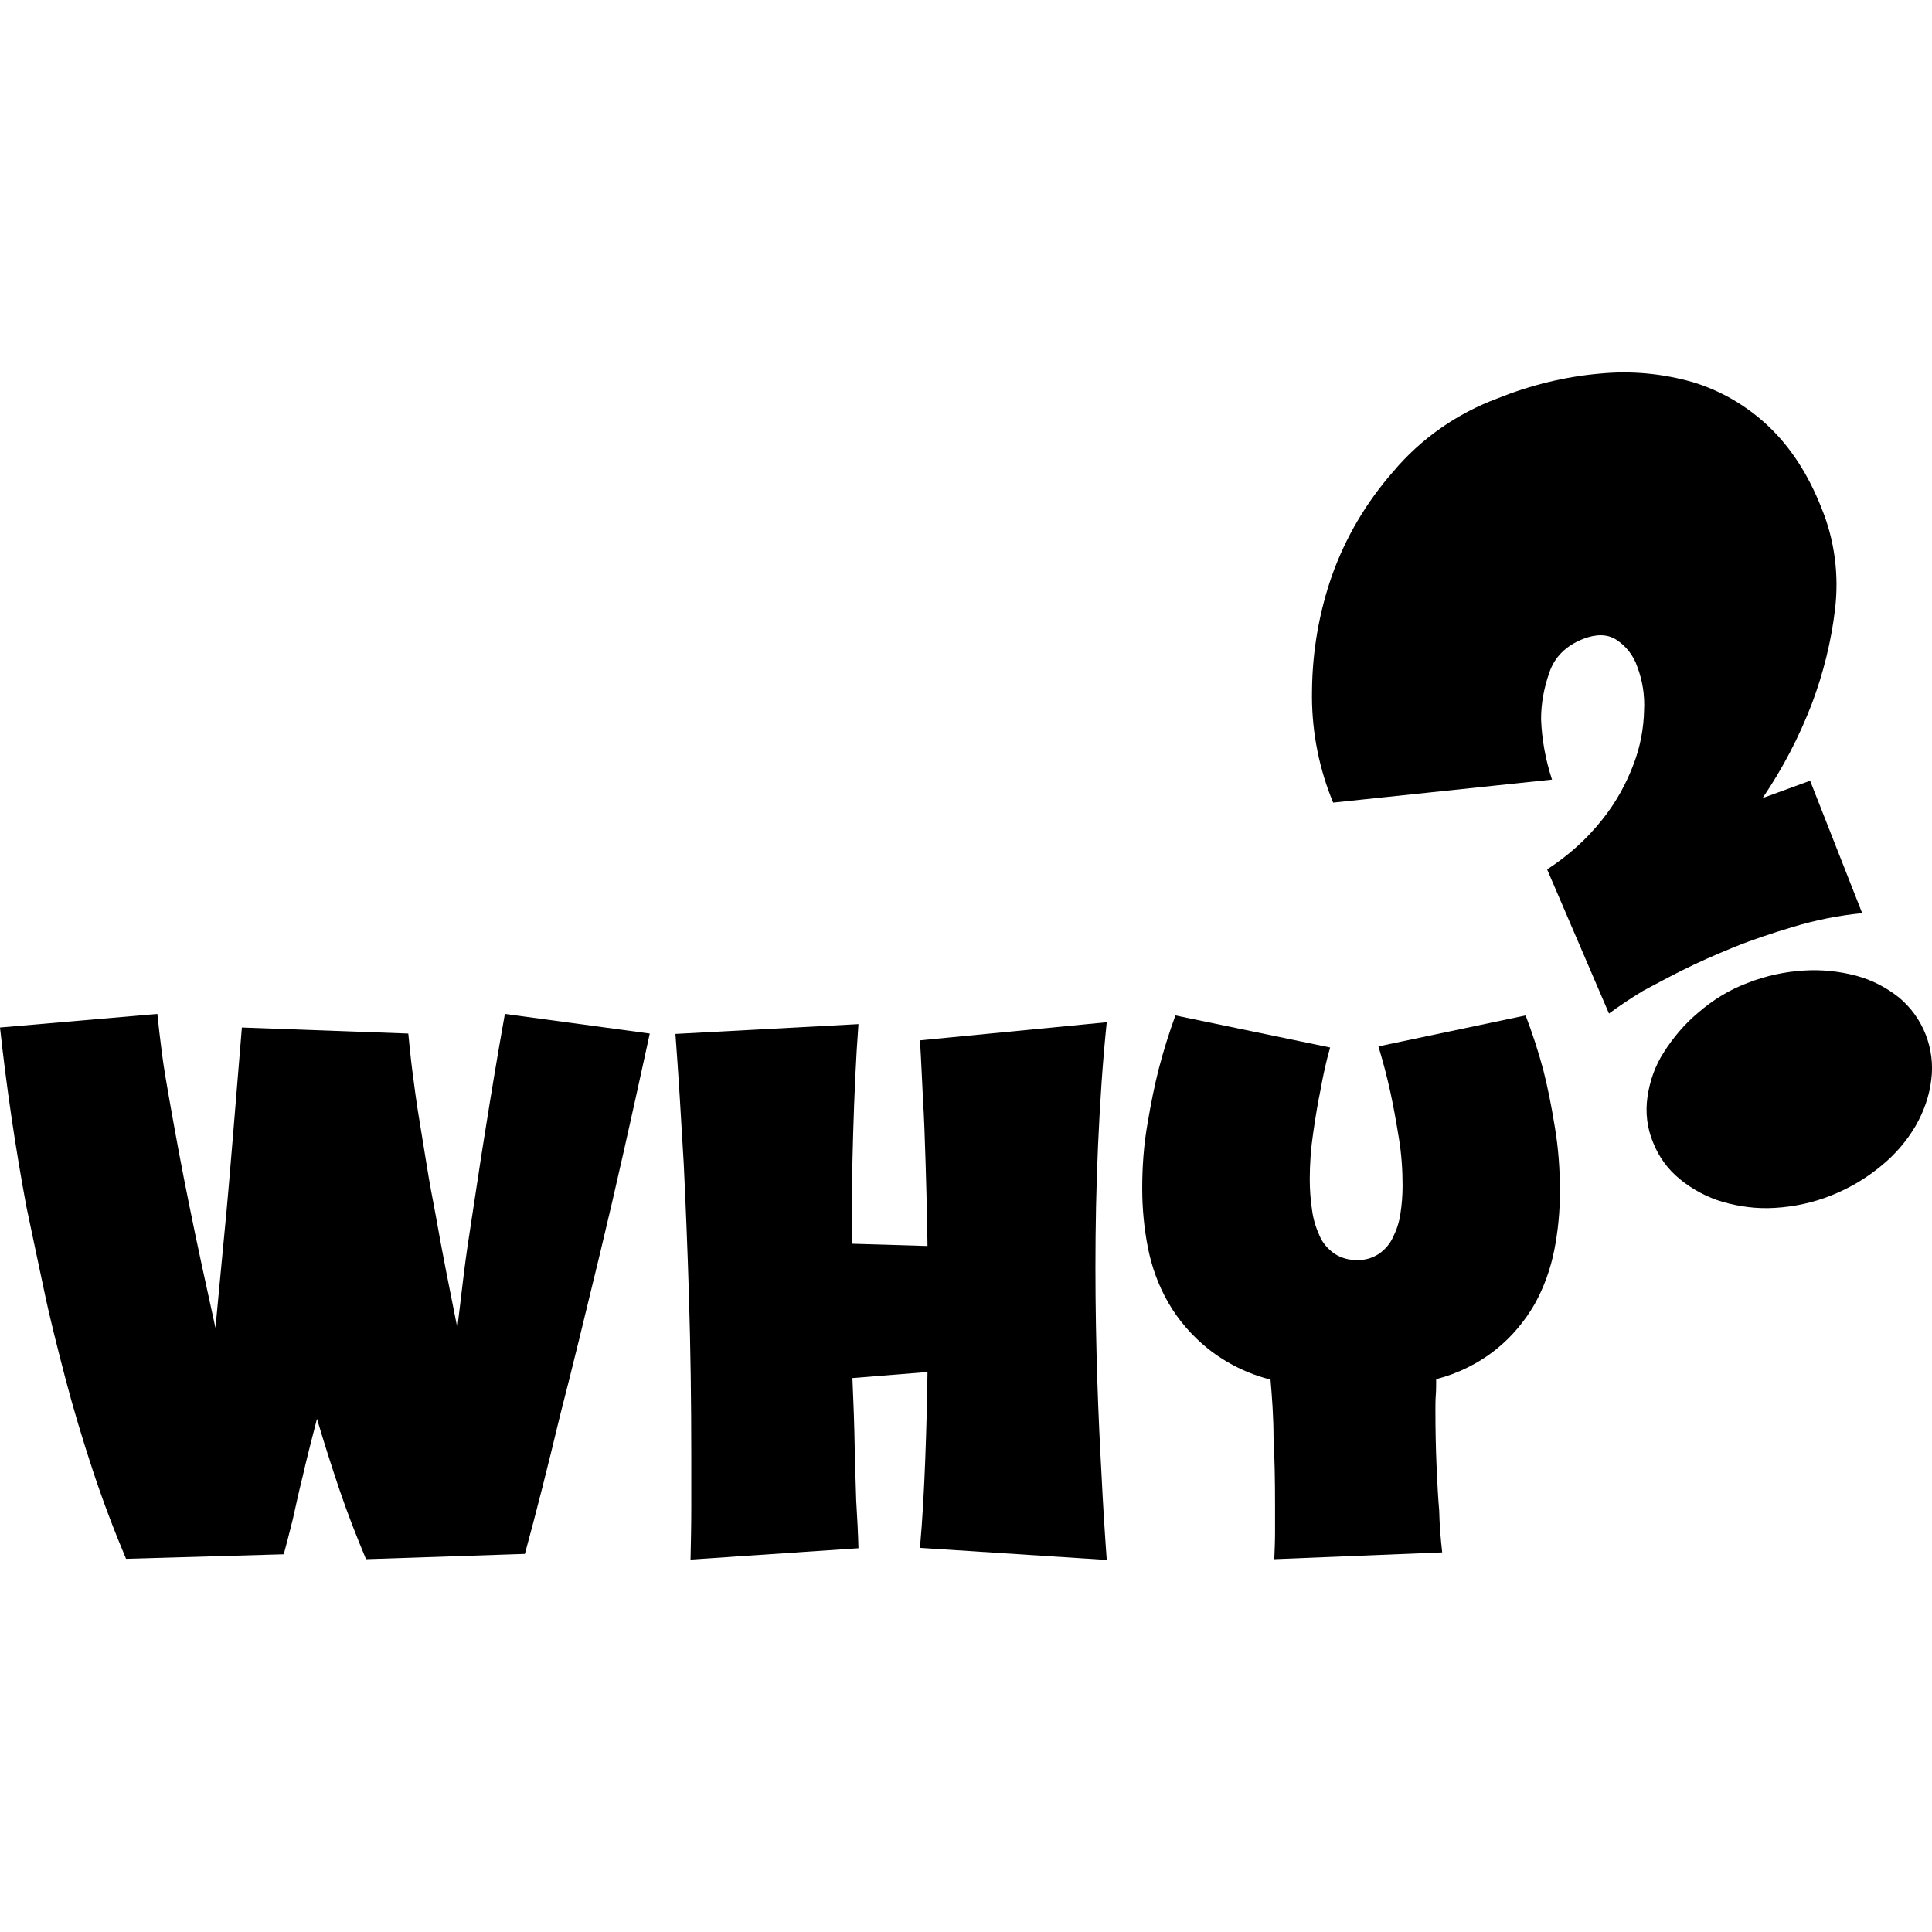 <svg id="Layer_1" enable-background="new 0 0 512 512" viewBox="0 0 512 512" xmlns="http://www.w3.org/2000/svg"><g id="Layer_2_00000016072624879028455100000012907620244796198048_"><g id="Layer_2_copy_3"><g id="_34"><path d="m33.4 413.1c-3.2-7.6-6.2-15.5-8.9-23.7s-5.1-16.2-7.2-24.2c-2.1-8.1-4.1-15.9-5.7-23.6s-3.2-15-4.6-21.8c-3-16.1-5.3-31.9-7-47.5l41.7-3.6c.3 3 .7 6.4 1.2 10.3s1.2 8 2 12.5 1.6 9 2.5 13.8 1.8 9.4 2.7 13.8c2.1 10.5 4.5 21.4 7 32.8.7-7.1 1.4-15.2 2.3-24.3s1.6-17.7 2.3-26.1c.8-9.5 1.6-19.3 2.4-29.2l44.1 1.6c.3 2.9.6 6.3 1.1 10.1s1 7.8 1.7 12 1.4 8.5 2.1 12.9 1.5 8.6 2.3 12.8c1.7 9.7 3.7 19.7 5.8 30.2.4-3.5.9-7.4 1.4-11.7s1.1-8.7 1.8-13.2 1.4-9.1 2.1-13.8 1.4-9.2 2.1-13.5c1.6-10.1 3.3-20.4 5.2-31l38.4 5.2c-4.7 21.6-9 40.9-13.1 57.9s-7.6 31.4-10.7 43.4c-3.3 13.8-6.4 26-9.3 36.6l-42.1 1.4c-2.5-6-4.9-12.1-7-18.3s-4.1-12.5-6-18.9c-1.5 5.8-2.8 10.9-3.8 15.3-1.1 4.4-1.9 8.2-2.6 11.3-.9 3.6-1.7 6.7-2.4 9.3z"/><path d="m183 413.3c.1-4.6.2-9.1.2-13.7v-13.7c0-14.5-.2-28.4-.6-41.8-.4-13.3-.9-25.3-1.4-35.7-.7-12.2-1.4-23.7-2.2-34.4l48.5-2.6c-.7 9.4-1.1 19-1.4 28.9s-.4 19.6-.4 29.3l20.1.6c-.1-8.1-.3-15.4-.5-21.9-.2-6.6-.4-12.3-.7-17.1-.3-5.8-.5-10.9-.8-15.5l49.5-4.8c-1.1 10.6-1.8 21.4-2.3 32.5s-.7 21.9-.7 32.5.2 20.6.5 29.9.7 17.5 1.1 24.7c.4 8.3.9 16 1.4 22.9l-49.5-3.2c.7-7.8 1.1-15.6 1.4-23.4s.5-15.6.6-23.2l-19.9 1.6c.3 6.6.5 12.6.6 18.1s.3 10.3.4 14.3c.3 4.7.5 8.9.6 12.7z"/><path d="m336.7 365.6c-6-1.5-11.7-4.3-16.6-8.2-4.2-3.4-7.8-7.5-10.5-12.2-2.6-4.5-4.4-9.5-5.4-14.6s-1.5-10.4-1.5-15.6c0-5.8.4-11.5 1.4-17.2.9-5.4 1.9-10.3 3-14.6 1.3-5 2.8-9.7 4.4-14.1l41 8.5c-1.1 3.8-1.9 7.6-2.6 11.5-.7 3.3-1.3 7.1-1.9 11.2-.6 4-.9 8.1-.9 12.2 0 2.7.2 5.5.6 8.1.3 2.4 1 4.7 2 6.9.8 1.9 2.2 3.5 3.9 4.7 1.8 1.2 4 1.8 6.1 1.7 2 .1 4-.5 5.7-1.6 1.6-1.1 2.9-2.6 3.7-4.3 1-2 1.7-4.1 2-6.2.4-2.5.6-5 .6-7.6 0-4.2-.3-8.5-1-12.7-.7-4.3-1.4-8.2-2.2-11.9-.9-4.2-2-8.3-3.2-12.3l39-8.2c1.8 4.7 3.4 9.6 4.7 14.5 1.1 4.3 2.1 9.2 3 14.8 1 5.8 1.4 11.6 1.4 17.4 0 5.2-.5 10.4-1.5 15.5-1 5-2.7 9.8-5.2 14.3-2.6 4.5-6 8.6-10.1 11.9-4.7 3.8-10.2 6.5-16 8 0 1.5 0 2.9-.1 4.2s-.1 2.7-.1 4c0 5.2.1 10.1.3 14.7s.4 8.5.7 11.9c.1 4 .4 7.7.8 11.1l-44.5 1.8c.1-2.4.2-4.8.2-7.2v-7.3c0-6.2-.1-12.1-.4-17.7 0-5.5-.4-10.7-.8-15.4z"/><path d="m396.8 105.6c8.7-3.5 17.9-5.8 27.3-6.6 8.3-.8 16.6 0 24.6 2.3 7.5 2.3 14.3 6.3 20 11.7 5.8 5.5 10.5 12.7 14 21.6 3.5 8.5 4.7 17.8 3.6 26.9-1 8.5-3.1 16.9-6.1 24.9-3.4 8.9-7.8 17.3-13.1 25.1l12.6-4.6 13.8 35.1c-6.2.6-12.2 1.8-18.2 3.6-5.7 1.7-11.1 3.5-16 5.5s-9.4 4-13.4 6-7.5 3.9-10.5 5.5c-3.3 2-6.3 4-9 6l-16.4-38.2c5.6-3.6 10.6-8.1 14.7-13.3 3.5-4.4 6.3-9.4 8.3-14.8 1.7-4.5 2.6-9.3 2.7-14.1.2-3.9-.4-7.8-1.8-11.5-1-3-3-5.5-5.6-7.2-2.4-1.5-5.3-1.5-8.7-.2-4.6 1.8-7.6 4.8-9 8.9-1.4 4-2.2 8.1-2.2 12.4.2 5.4 1.2 10.8 2.9 16l-58 6.1-.6-1.5c-3.5-9-5.2-18.6-5-28.3.1-10.4 1.9-20.7 5.3-30.4 3.6-10.1 9.1-19.4 16.2-27.5 7.4-8.8 16.9-15.4 27.6-19.4zm66.3 154.9c4.8-1.9 9.9-3 15-3.3 4.7-.3 9.4.2 13.9 1.4 4.1 1.1 7.9 3.1 11.2 5.7 6.4 5.3 9.7 13.6 8.6 21.9-.5 4.3-2 8.4-4.1 12.1-2.4 4.1-5.5 7.7-9.2 10.7-4 3.3-8.4 5.9-13.2 7.8-4.7 1.9-9.8 3-14.9 3.3-4.7.3-9.4-.3-13.9-1.6-4.1-1.2-8-3.3-11.3-6-3.2-2.6-5.6-5.9-7.1-9.7-1.6-3.8-2.1-8-1.5-12.1.6-4.2 2-8.2 4.3-11.8 2.5-3.9 5.5-7.5 9.1-10.5 3.9-3.4 8.3-6.1 13.1-7.9z"/></g></g></g></svg>